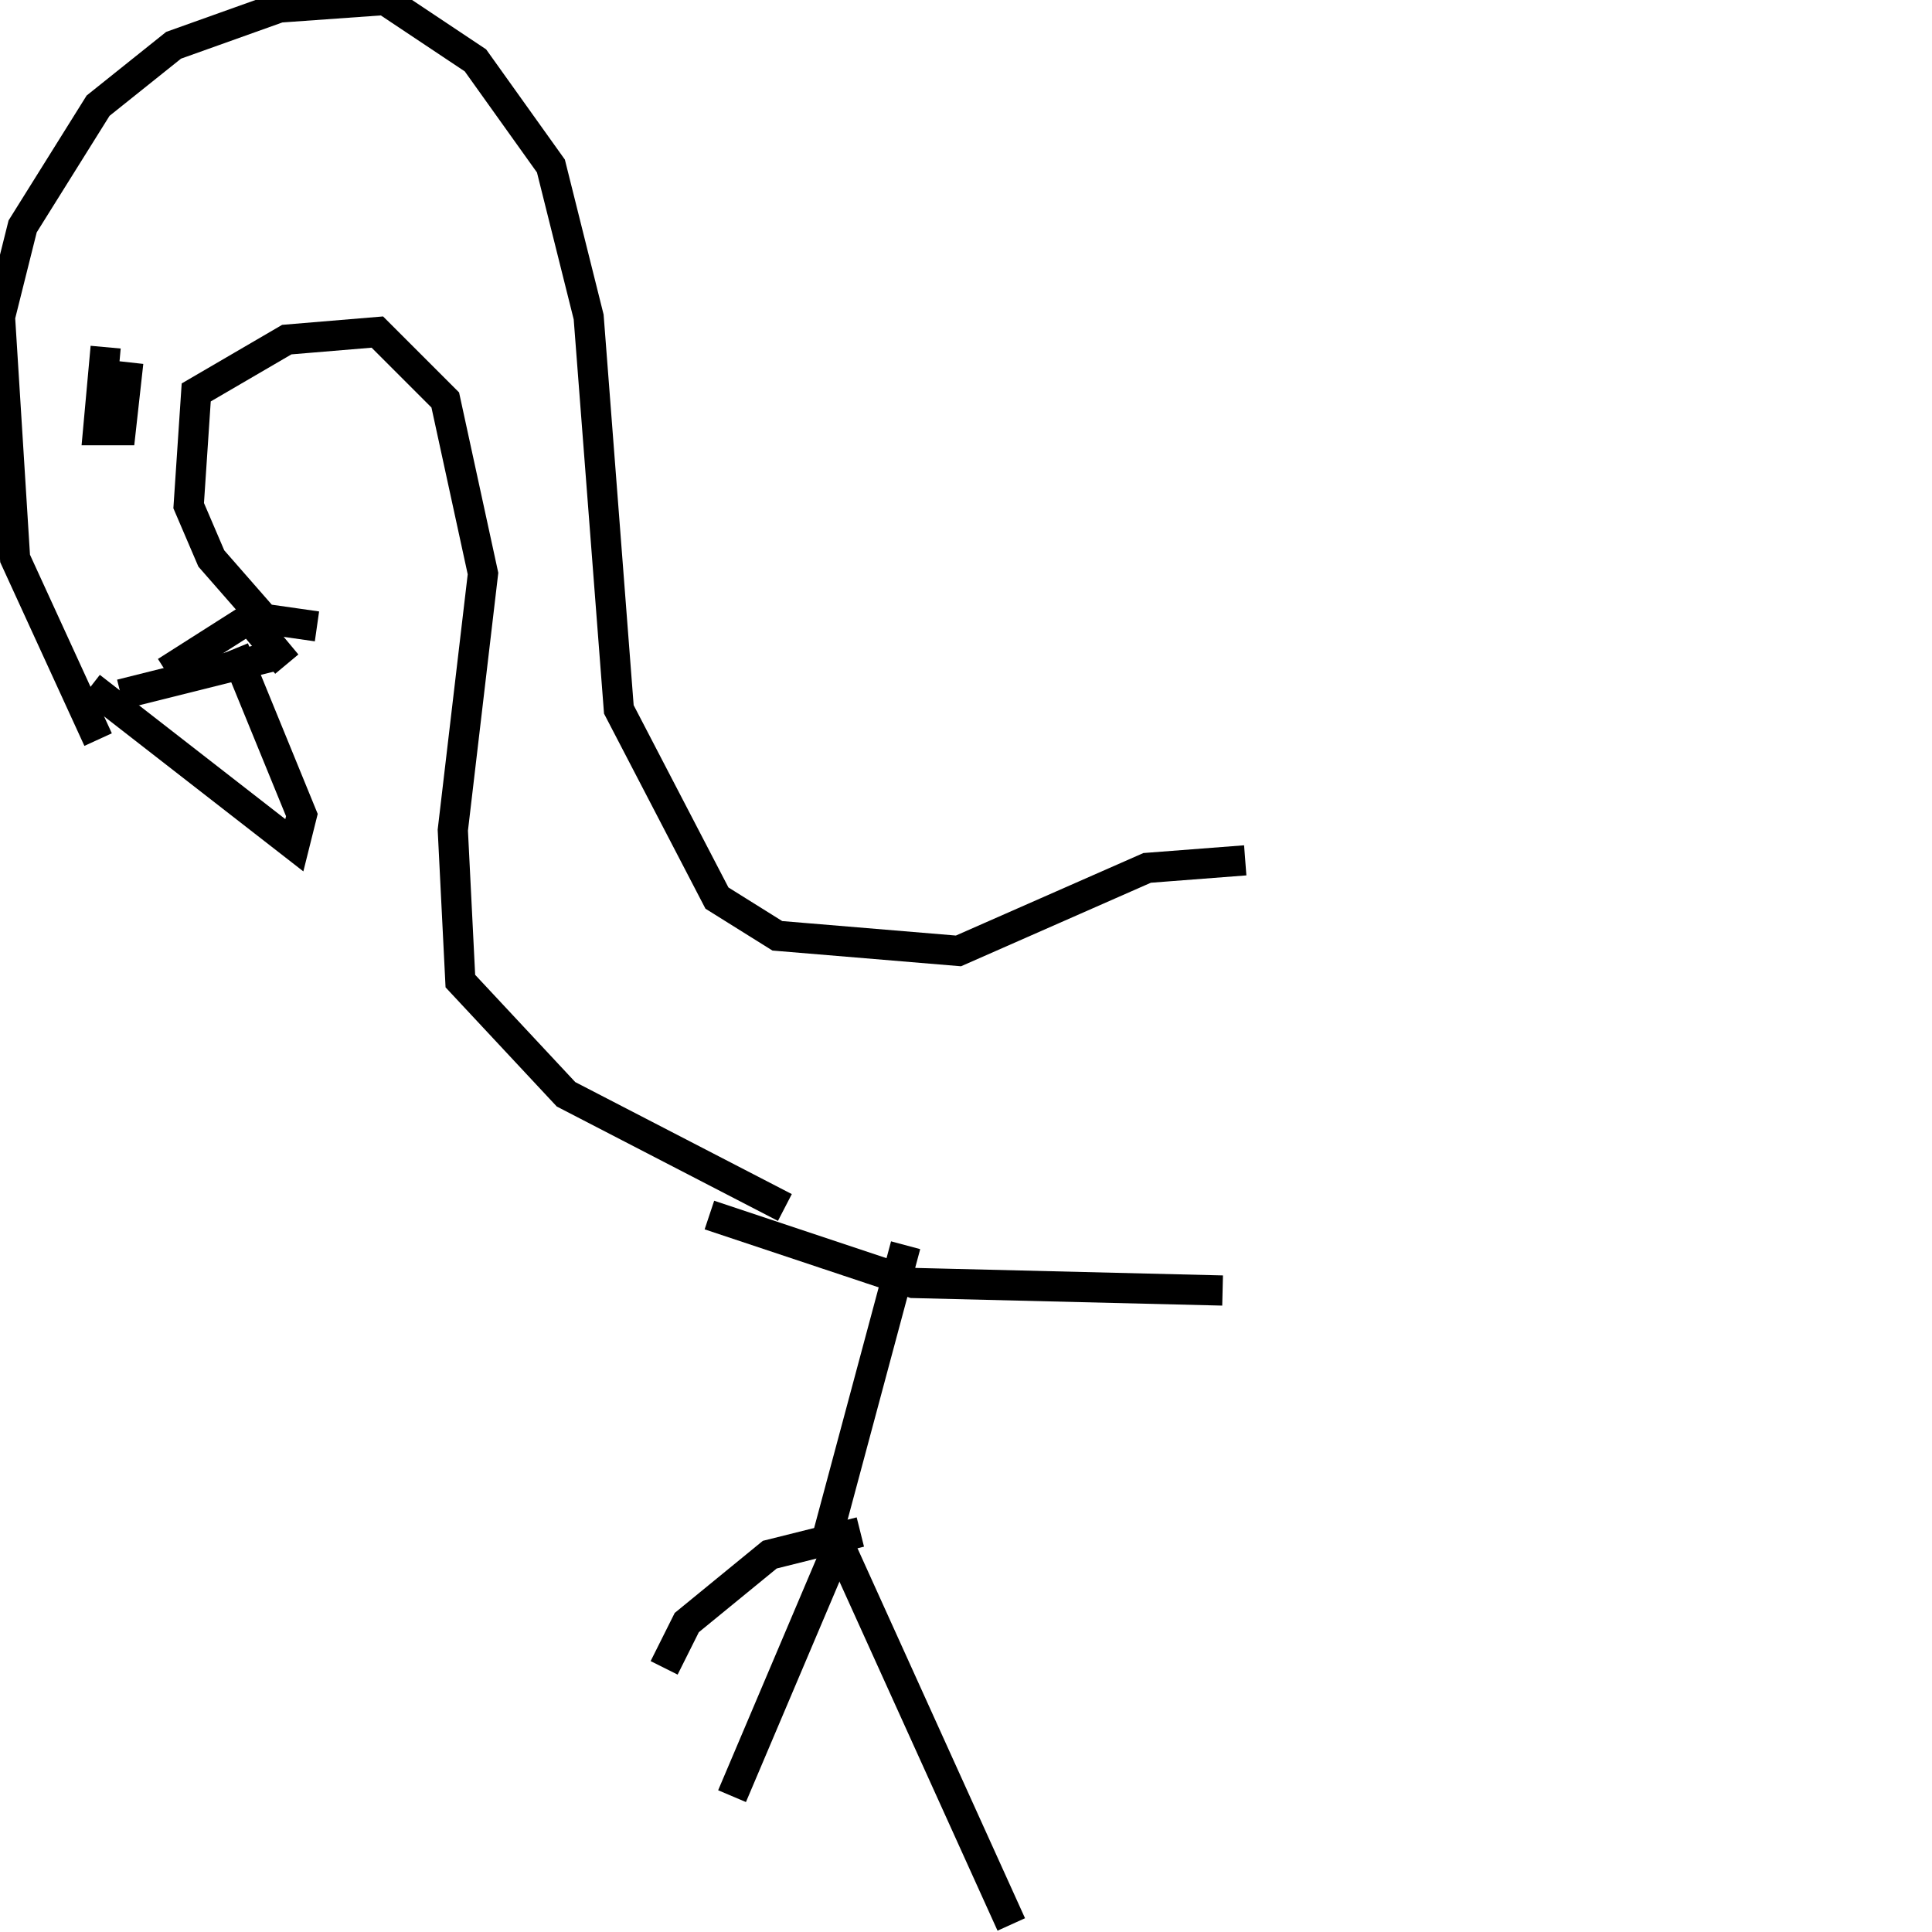 <svg width="256" height="256" xmlns="http://www.w3.org/2000/svg">
<g stroke="black" fill="transparent" stroke-width="4">
<path d="M 12 91 L 39 112 L 40 108 L 31 86"/>
<path d="M 38 88 L 33 82 L 22 89"/>
<path d="M 36 87 L 16 92"/>
<path d="M 42 83 L 35 82 L 28 74 L 25 67 L 26 52 L 38 45 L 50 44 L 59 53 L 64 76 L 60 110 L 61 130 L 75 145 L 104 160"/>
<path d="M 13 98 L 2 74 L 0 42 L 3 30 L 13 14 L 23 6 L 37 1 L 51 0 L 63 8 L 73 22 L 78 42 L 82 94 L 95 119 L 103 124 L 127 126 L 152 115 L 165 114"/>
<path d="M 94 161 L 121 170 L 162 171"/>
<path d="M 14 46 L 13 57 L 16 57 L 17 48"/>
<path d="M 120 165 L 109 206"/>
<path d="M 114 203 L 102 206 L 91 215 L 88 221"/>
<path d="M 110 202 L 134 255"/>
<path d="M 111 205 L 97 238"/>
<path d="M 156 168 L 156 168"/>
</g>
</svg>
